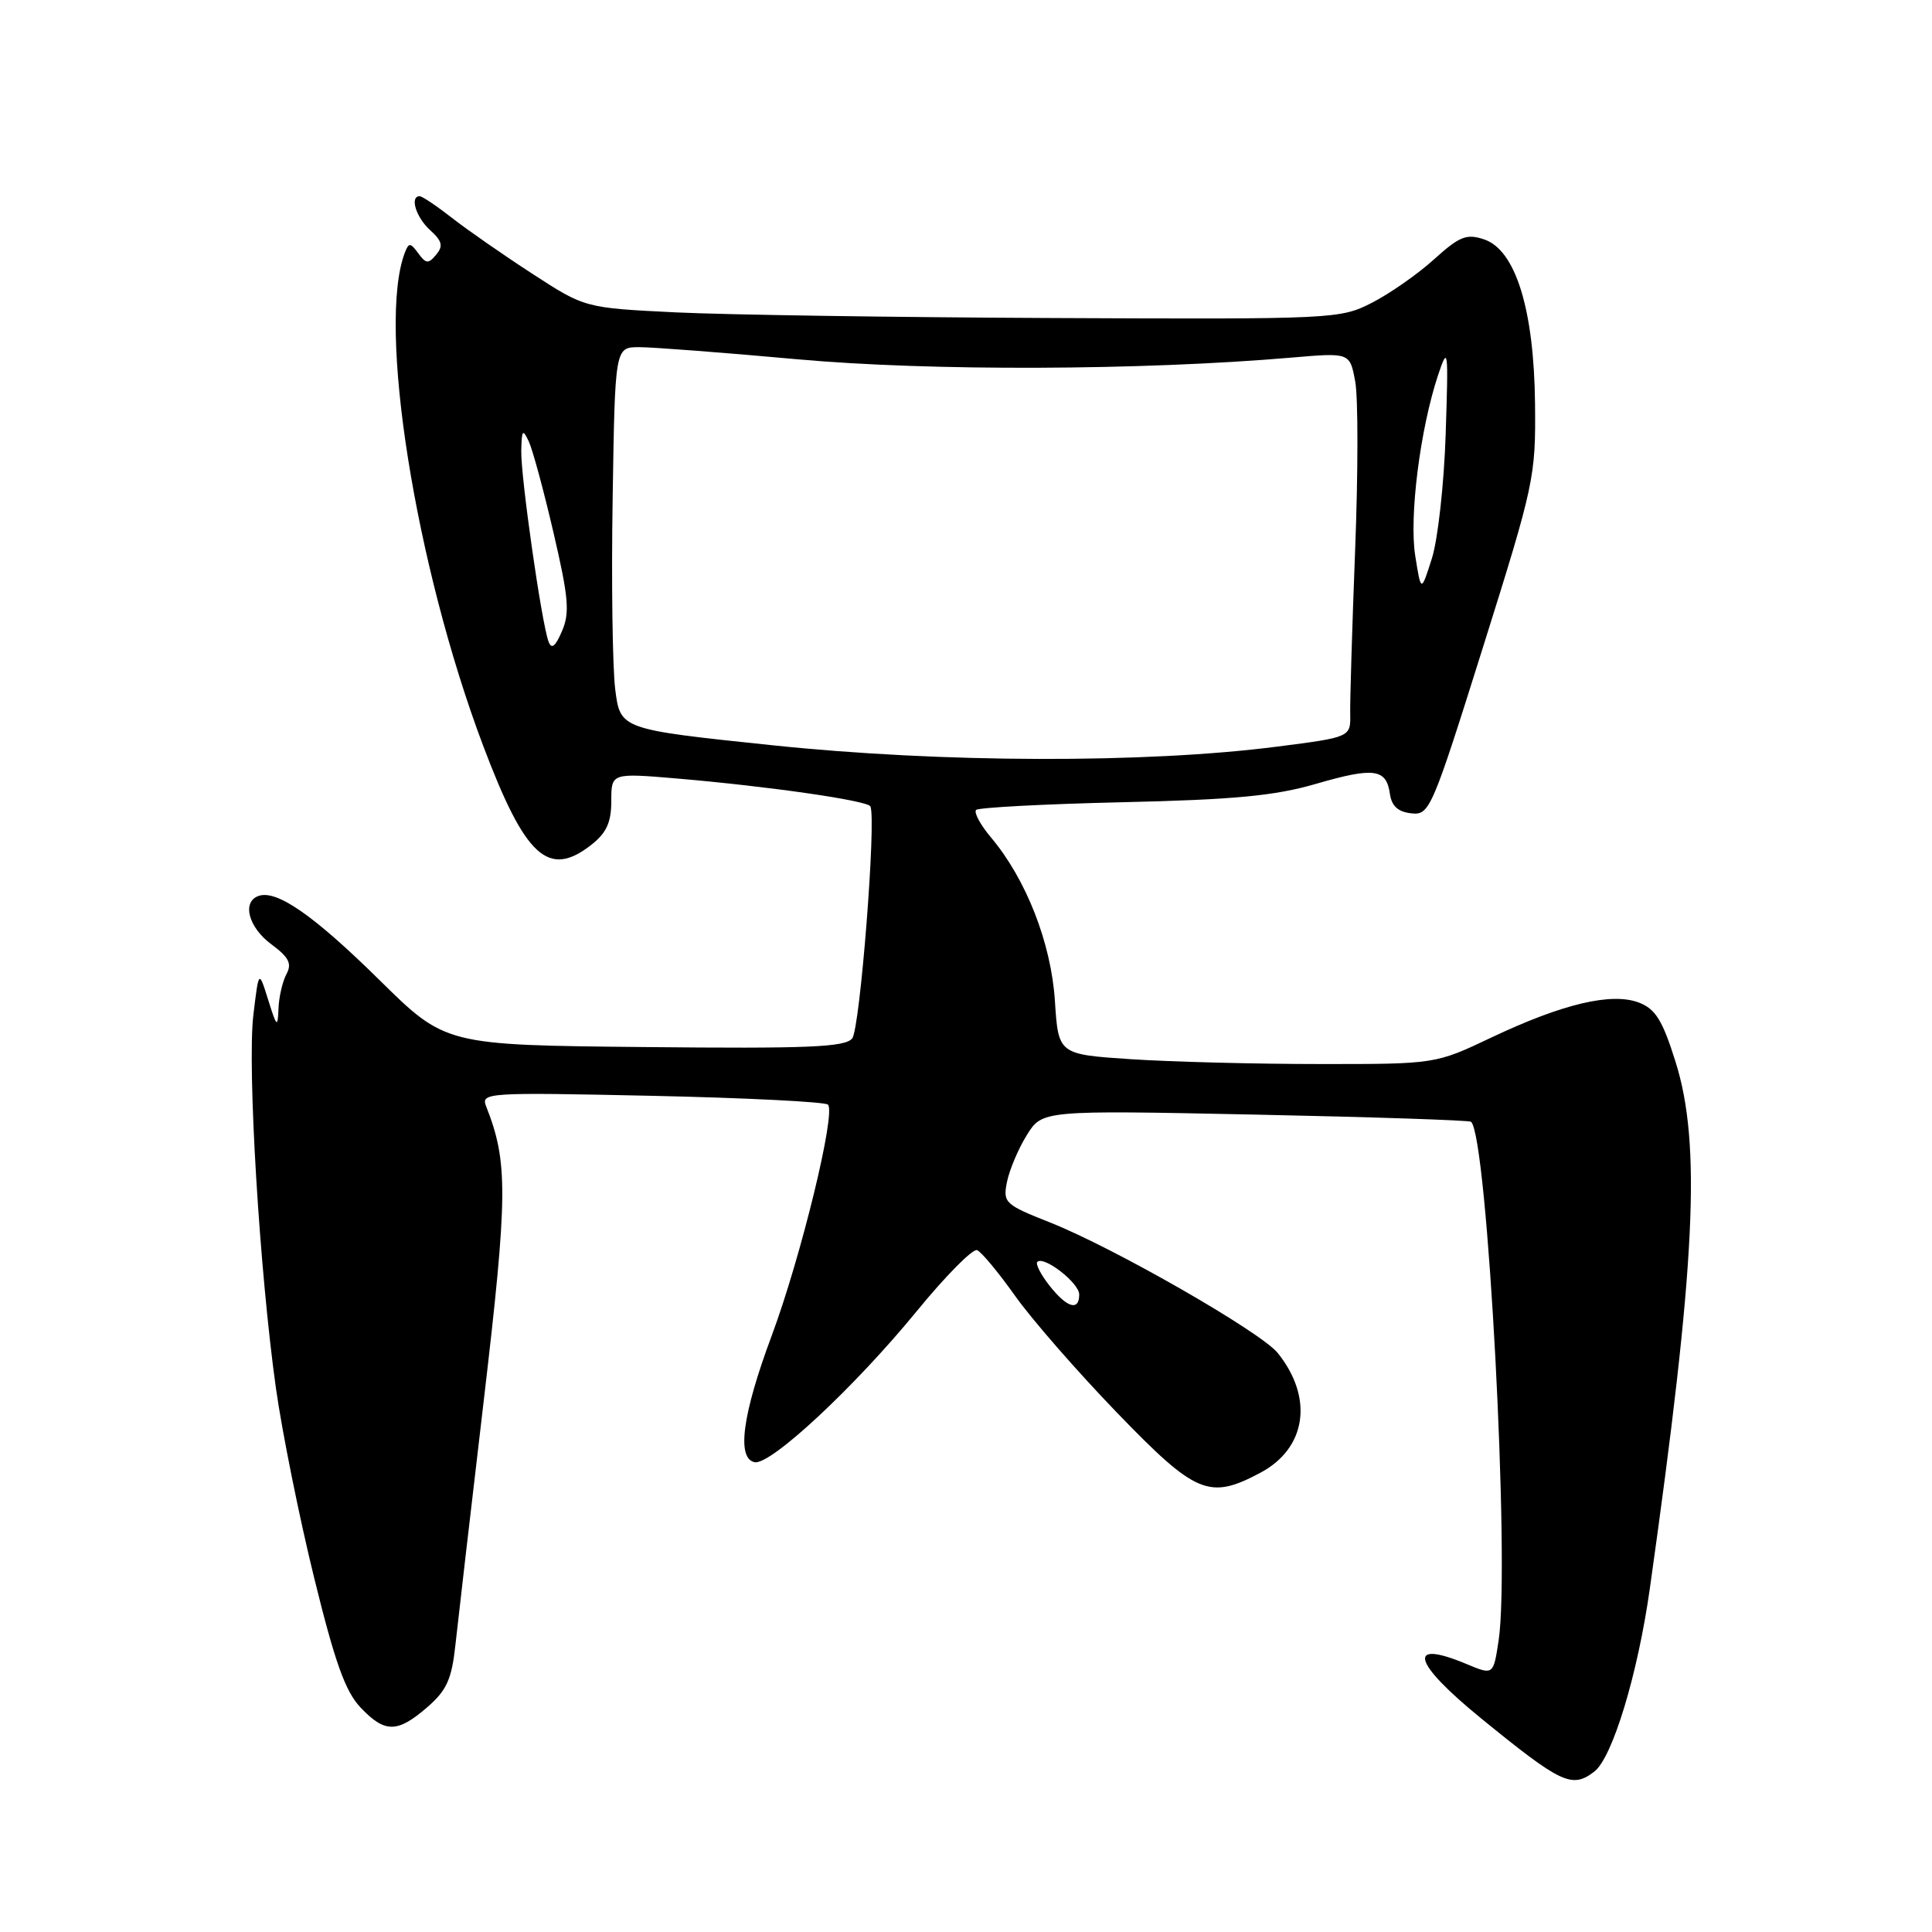 <?xml version="1.0" encoding="UTF-8" standalone="no"?>
<!DOCTYPE svg PUBLIC "-//W3C//DTD SVG 1.1//EN" "http://www.w3.org/Graphics/SVG/1.1/DTD/svg11.dtd" >
<svg xmlns="http://www.w3.org/2000/svg" xmlns:xlink="http://www.w3.org/1999/xlink" version="1.1" viewBox="0 0 256 256">
 <g >
 <path fill="currentColor"
d=" M 211.25 234.75 C 213.66 232.90 217.01 221.85 218.61 210.50 C 224.68 167.49 225.46 151.65 222.02 140.70 C 220.30 135.21 219.37 133.71 217.20 132.86 C 213.58 131.46 207.08 132.99 197.61 137.48 C 190.19 141.00 190.19 141.00 174.85 140.99 C 166.41 140.99 155.17 140.70 149.87 140.35 C 140.24 139.71 140.24 139.71 139.78 132.61 C 139.28 124.95 135.97 116.49 131.29 110.94 C 129.89 109.27 129.02 107.65 129.34 107.32 C 129.67 107.00 138.39 106.54 148.72 106.30 C 163.58 105.96 168.93 105.45 174.36 103.87 C 182.06 101.63 183.70 101.85 184.17 105.19 C 184.40 106.81 185.25 107.58 187.00 107.77 C 189.42 108.04 189.72 107.35 196.50 85.77 C 203.30 64.12 203.50 63.22 203.40 53.50 C 203.27 41.01 200.82 33.11 196.65 31.72 C 194.32 30.94 193.40 31.31 190.02 34.36 C 187.86 36.32 184.16 38.90 181.80 40.11 C 177.58 42.27 176.84 42.31 139.50 42.14 C 118.60 42.05 96.10 41.71 89.50 41.39 C 77.50 40.80 77.50 40.80 70.50 36.25 C 66.65 33.75 61.86 30.42 59.86 28.85 C 57.85 27.28 55.94 26.00 55.61 26.00 C 54.26 26.00 55.12 28.80 57.00 30.50 C 58.59 31.94 58.75 32.60 57.80 33.74 C 56.77 34.99 56.44 34.96 55.42 33.56 C 54.38 32.14 54.17 32.13 53.65 33.46 C 49.96 43.08 55.00 74.87 64.00 98.76 C 69.60 113.60 72.66 116.41 78.37 111.93 C 80.37 110.35 81.00 108.96 81.00 106.14 C 81.00 102.42 81.00 102.42 89.75 103.16 C 101.90 104.20 114.95 106.08 115.33 106.85 C 116.14 108.52 113.96 136.34 112.92 137.60 C 111.96 138.76 107.08 138.96 85.38 138.74 C 59.02 138.48 59.02 138.48 50.26 129.84 C 41.57 121.28 36.66 117.86 34.25 118.72 C 32.03 119.51 32.92 122.88 35.95 125.12 C 38.29 126.85 38.71 127.68 37.95 129.09 C 37.43 130.07 36.95 132.14 36.90 133.68 C 36.80 136.23 36.67 136.12 35.54 132.50 C 34.29 128.50 34.29 128.50 33.57 134.51 C 32.75 141.43 34.40 168.58 36.57 184.00 C 37.39 189.78 39.65 201.03 41.61 209.00 C 44.37 220.24 45.75 224.12 47.77 226.25 C 51.00 229.66 52.65 229.65 56.62 226.21 C 59.19 223.98 59.85 222.52 60.34 218.00 C 60.67 214.97 62.36 200.35 64.11 185.50 C 67.30 158.32 67.33 153.97 64.42 146.61 C 63.70 144.78 64.42 144.73 86.35 145.20 C 98.82 145.47 109.33 146.00 109.71 146.37 C 110.79 147.45 106.13 166.57 102.25 177.00 C 98.36 187.43 97.58 193.27 100.00 193.75 C 102.11 194.16 113.23 183.81 121.47 173.74 C 125.30 169.06 128.90 165.42 129.47 165.65 C 130.04 165.88 132.30 168.60 134.50 171.70 C 136.70 174.81 142.78 181.77 148.00 187.18 C 158.47 198.02 160.23 198.76 167.02 195.14 C 173.12 191.89 174.08 185.21 169.30 179.27 C 167.05 176.49 147.57 165.32 139.15 161.99 C 133.14 159.61 132.88 159.37 133.43 156.61 C 133.75 155.03 134.92 152.24 136.05 150.42 C 138.10 147.11 138.10 147.11 166.30 147.69 C 181.81 148.01 194.69 148.44 194.92 148.64 C 197.10 150.54 200.11 207.13 198.58 217.34 C 197.88 221.98 197.88 221.98 194.32 220.49 C 186.33 217.15 187.14 220.26 196.19 227.64 C 206.89 236.36 208.28 237.02 211.25 234.75 Z  M 139.06 170.35 C 137.91 168.89 137.19 167.48 137.45 167.21 C 138.31 166.35 143.00 170.00 143.00 171.52 C 143.00 173.78 141.37 173.29 139.06 170.35 Z  M 102.34 98.75 C 82.19 96.64 82.19 96.64 81.52 91.34 C 81.16 88.43 81.00 77.03 81.18 66.02 C 81.49 46.00 81.49 46.00 84.70 46.00 C 86.46 46.00 95.91 46.72 105.70 47.61 C 123.23 49.19 151.25 49.09 171.18 47.38 C 178.86 46.72 178.86 46.72 179.57 50.53 C 179.97 52.63 179.96 62.71 179.56 72.92 C 179.17 83.14 178.87 92.89 178.91 94.59 C 178.97 97.68 178.97 97.68 169.24 98.93 C 151.82 101.17 124.76 101.10 102.34 98.75 Z  M 72.68 85.00 C 71.76 82.52 68.99 63.16 69.07 59.71 C 69.13 56.94 69.26 56.78 70.07 58.50 C 70.58 59.60 72.06 65.05 73.35 70.62 C 75.34 79.17 75.52 81.19 74.47 83.62 C 73.58 85.70 73.08 86.08 72.68 85.00 Z  M 187.53 73.67 C 186.70 68.51 188.17 56.85 190.56 49.68 C 191.88 45.74 191.93 46.18 191.56 57.50 C 191.35 64.10 190.52 71.53 189.73 74.00 C 188.30 78.50 188.30 78.50 187.53 73.67 Z "/>
</g>
</svg>